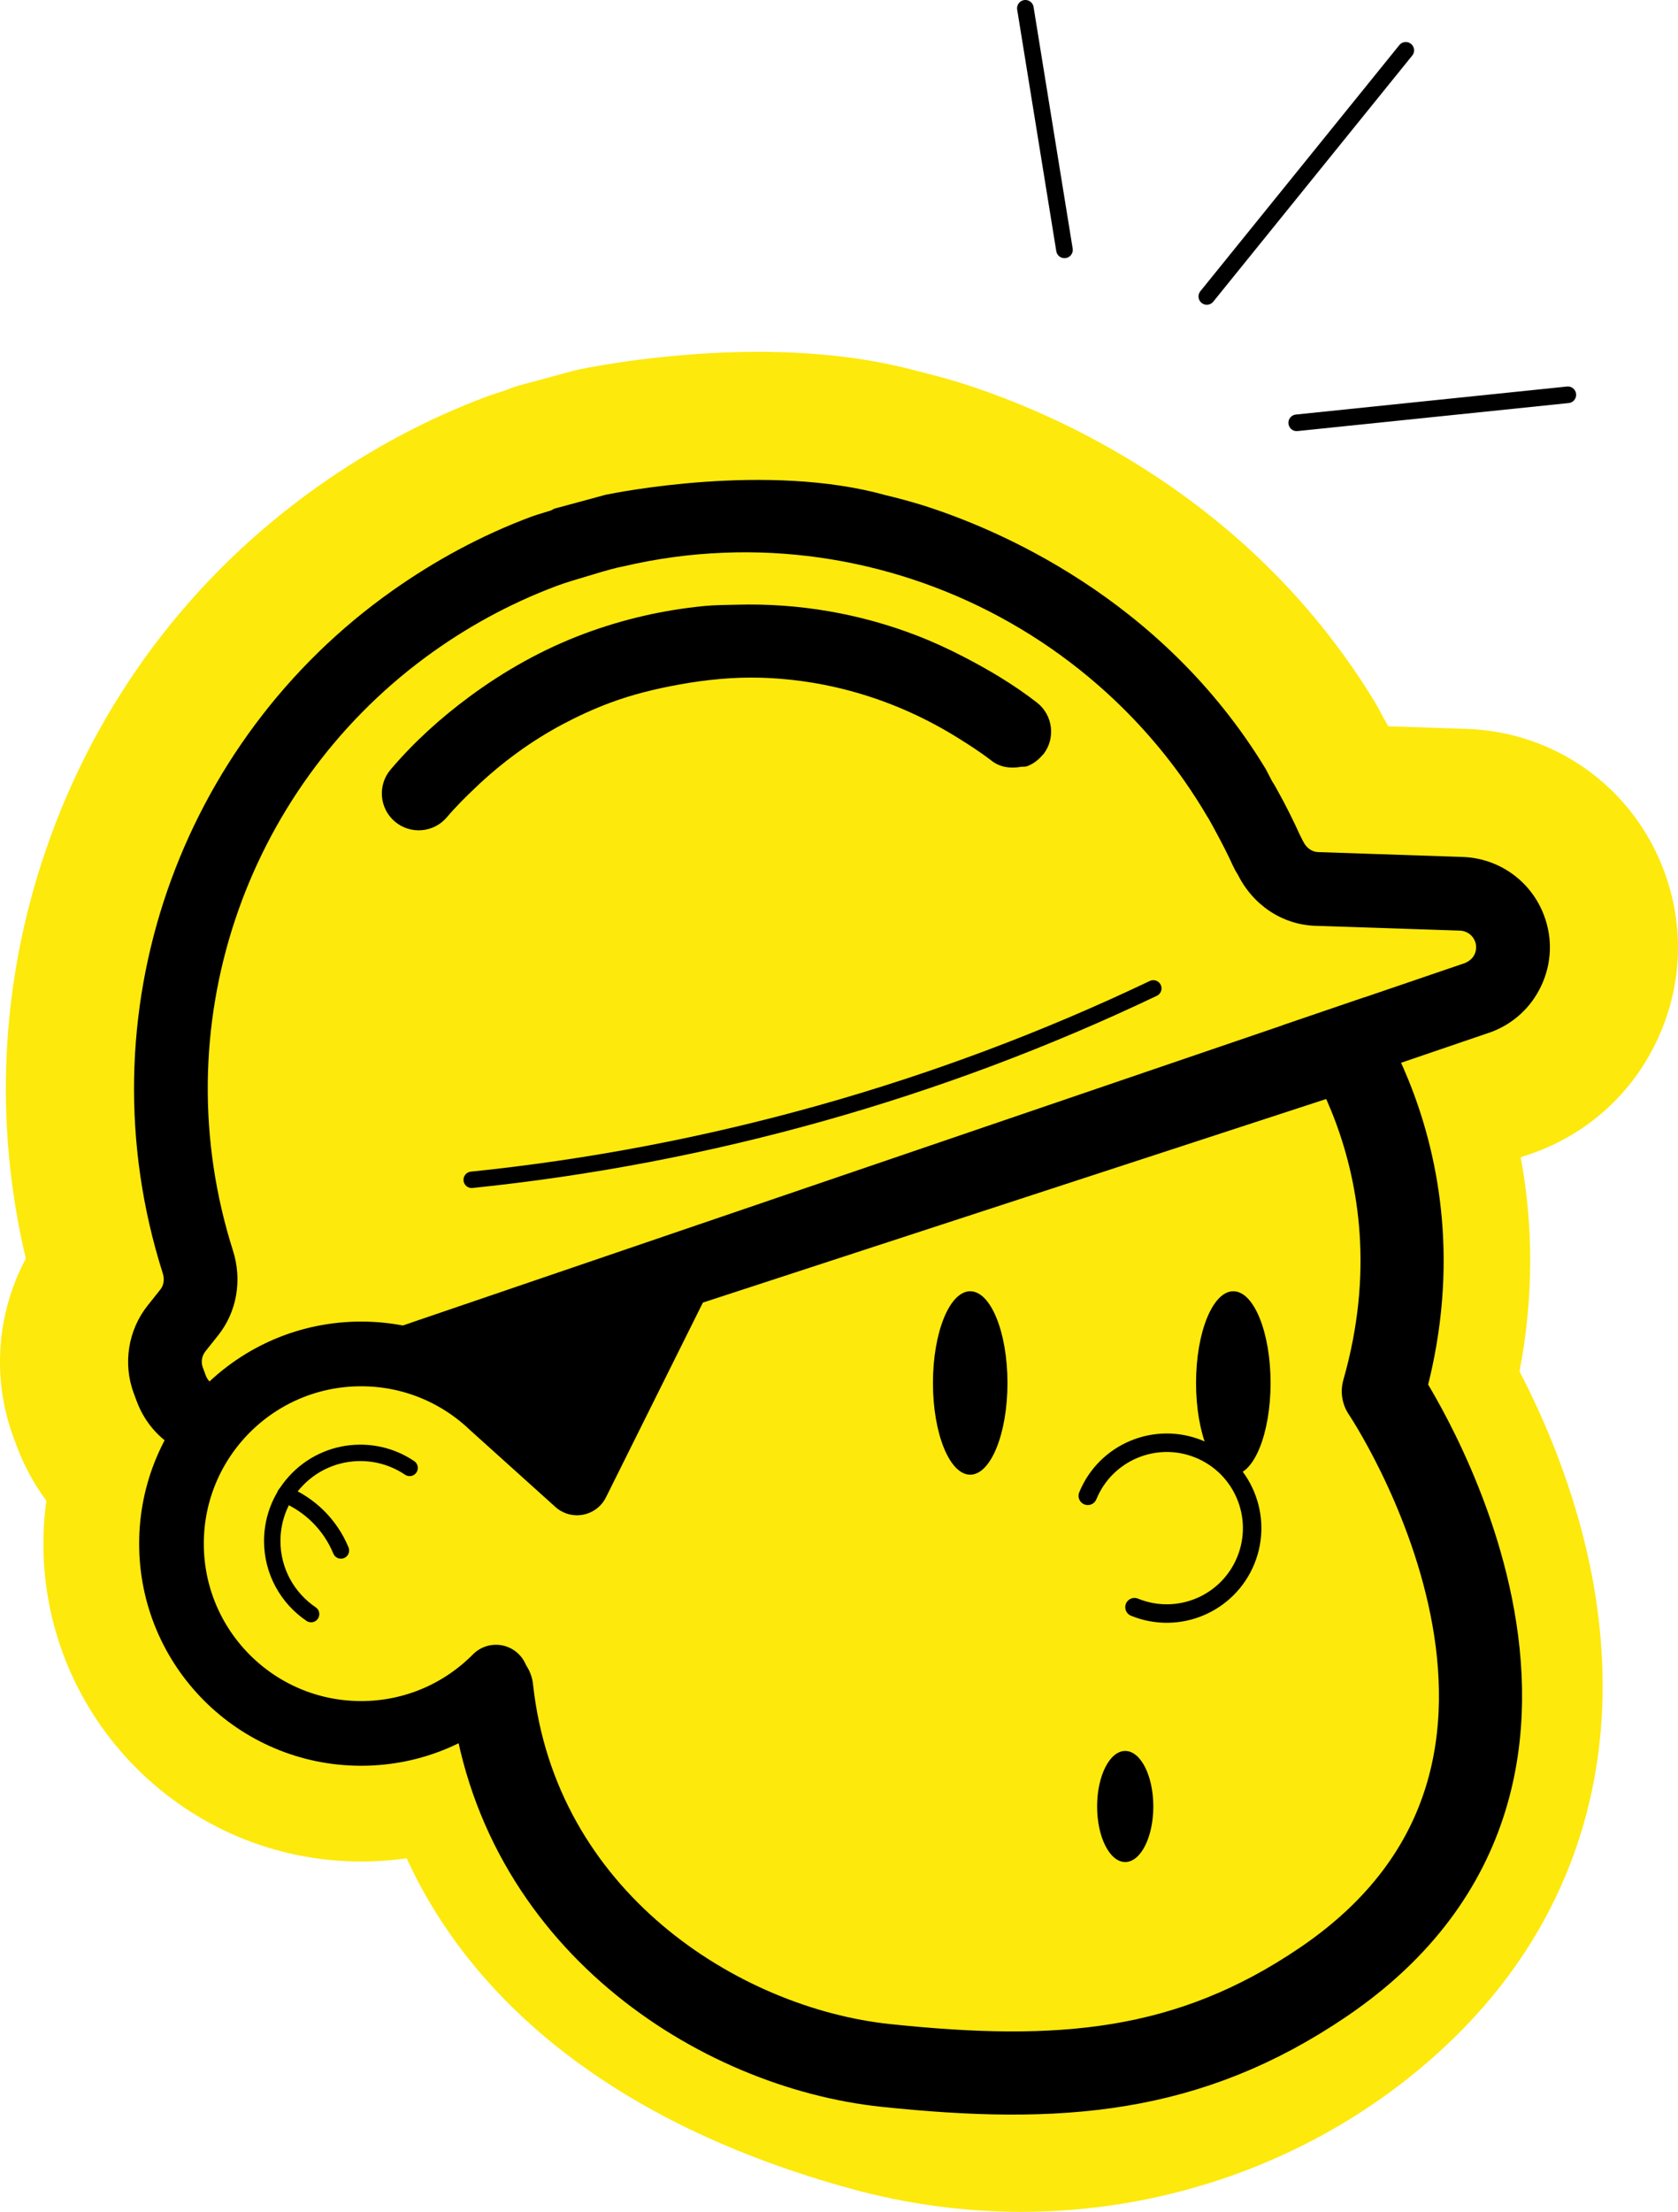<?xml version="1.0" encoding="UTF-8"?><svg id="Calque_2" xmlns="http://www.w3.org/2000/svg" viewBox="0 0 270.762 356.73"><defs><style>.cls-1{stroke-width:10.434px;}.cls-1,.cls-2,.cls-3{fill:#fde90c;}.cls-1,.cls-2,.cls-4,.cls-5,.cls-6{stroke:#000;stroke-linecap:round;}.cls-1,.cls-6{stroke-linejoin:round;}.cls-2{stroke-width:2.981px;}.cls-2,.cls-4,.cls-5{stroke-miterlimit:10;}.cls-4{stroke-width:2.678px;}.cls-4,.cls-5,.cls-6{fill:none;}.cls-5{stroke-width:2.646px;}.cls-6{stroke-width:13.415px;}</style></defs><g id="Calque_1-2"><line class="cls-4" x1="171.764" y1="40.298" x2="165.454" y2="1.339"/><line class="cls-4" x1="194.732" y1="47.812" x2="226.837" y2="8.117"/><line class="cls-4" x1="209.237" y1="68.191" x2="252.986" y2="63.674"/><g><path class="cls-3" d="M164.829,356.73c-9.226,0-18.438-1.24-27.379-3.686-18.953-5.186-34.925-12.876-47.472-22.858-10.868-8.646-19.039-18.876-24.36-30.48-2.425,.347-4.883,.521-7.354,.521-28.265,0-51.261-22.995-51.261-51.261,0-2.314,.159-4.636,.474-6.939-1.987-2.67-3.584-5.612-4.768-8.785l-.486-1.304c-3.558-9.487-2.8-20.066,1.948-28.949C-1.038,181.101,.074,158.355,7.431,136.993c8.205-23.828,23.405-44.091,43.955-58.602,8.55-6.036,17.652-10.877,27.053-14.39,1.142-.425,2.141-.734,2.911-.966,.923-.391,1.869-.717,2.821-.973l2.184-.587,5.914-1.604c.141-.038,.279-.074,.417-.108,.306-.078,.615-.148,.925-.212,2.303-.47,14.47-2.807,28.674-2.807,9.536,0,18.201,1.045,25.757,3.108,2.242,.538,4.511,1.157,6.746,1.84,.312,.094,.643,.2,.973,.308,7.365,2.372,18.713,6.878,30.707,14.797,14.708,9.711,26.636,22.011,35.455,36.56,.238,.392,.465,.798,.675,1.204l.584,1.125c.086,.14,.162,.267,.236,.395,.194,.331,.397,.691,.598,1.057l12.647,.423c14.331,.468,26.834,9.458,31.845,22.902,3.368,9.002,2.949,18.749-1.183,27.437-3.913,8.299-10.834,14.662-19.477,17.894l-.069,.025c-.358,.132-.708,.257-1.111,.388l-1.29,.44c2.105,11.307,2.044,22.886-.188,34.541,3.677,7.043,9.01,18.946,11.676,32.908,2.746,14.384,2.232,28.092-1.528,40.743-4.772,16.055-14.573,29.896-29.133,41.139-17.331,13.382-39.128,20.752-61.376,20.752Z"/><path class="cls-3" d="M164.829,348.983c-8.536,0-17.06-1.148-25.334-3.412-17.935-4.907-32.972-12.123-44.693-21.447-11.689-9.299-19.87-20.464-24.451-33.332-3.878,1.114-7.937,1.689-12.086,1.689-23.994,0-43.514-19.52-43.514-43.514,0-3.075,.33-6.144,.972-9.141-2.48-2.637-4.446-5.78-5.755-9.291l-.485-1.302c-3.116-8.309-1.955-17.71,2.987-25.024-5.727-21.407-4.957-43.663,2.286-64.695,7.673-22.281,21.884-41.229,41.099-54.795,8.009-5.654,16.52-10.182,25.297-13.461,1.036-.386,1.959-.662,2.7-.885,.059-.017,.118-.035,.177-.053,.587-.267,1.315-.551,2.155-.776l2.184-.587,5.931-1.609c.09-.024,.181-.048,.271-.07,.199-.051,.399-.097,.601-.138,2.166-.442,13.654-2.649,27.116-2.649,8.897,0,16.913,.964,23.831,2.866,2.124,.507,4.279,1.093,6.408,1.744,.275,.083,.548,.17,.82,.26,6.958,2.241,17.599,6.47,28.856,13.902,13.743,9.074,24.879,20.551,33.098,34.11,.149,.245,.289,.495,.42,.749l.731,1.409c.045,.071,.089,.141,.133,.213,.048,.077,.095,.156,.141,.234,.198,.337,.39,.683,.581,1.032l.153,.277c.625,1.121,1.235,2.265,1.835,3.445l17.112,.573c11.18,.365,20.936,7.377,24.845,17.865,2.627,7.022,2.302,14.629-.92,21.404-3.052,6.471-8.454,11.445-15.194,13.965l-.073,.027c-.249,.092-.52,.189-.836,.29l-7.946,2.71c2.97,11.011,4.291,24.862,.753,40.814,3.622,6.53,9.449,18.645,12.222,33.17,2.511,13.155,2.06,25.631-1.344,37.083-4.299,14.465-13.196,26.986-26.442,37.214-15.982,12.34-36.097,19.136-56.64,19.136Z"/><path class="cls-6" d="M212.407,161.573s21.615,24.992,10.808,62.819c0,0,41.022,60.798-9.63,95.235-21.79,14.815-42.697,16.444-70.676,13.49-26.929-2.843-59.522-23.525-63.57-60.767"/><g><g><path class="cls-3" d="M33.15,217.944c-.587,.733-.75,1.738-.421,2.617l.486,1.3c.513,1.373,2.002,2.074,3.387,1.604l37.131-12.664,9.829-3.353,118.904-40.555,21.788-7.431,12.113-4.132c.965-.405,1.379-1.012,1.56-1.393,.18-.384,.435-1.169,.089-2.094-.383-1.025-1.339-1.712-2.431-1.748l-4.391-.146-18.922-.63c-5.394-.177-10.106-3.368-12.558-8.294-.028-.056-.069-.101-.097-.157-.058-.119-.149-.21-.204-.331-.018-.039-.049-.068-.066-.107-.121-.274-.276-.523-.4-.795-.841-1.846-1.757-3.634-2.711-5.392-.397-.732-.785-1.469-1.201-2.186-.054-.094-.118-.179-.173-.273-4.781-8.168-10.792-15.281-17.668-21.282-15.602-13.614-35.697-21.303-56.539-21.431-6.617-.041-13.294,.706-19.928,2.24-.356,.082-.714,.143-1.07,.23-1.631,.399-3.252,.879-4.874,1.377-1.65,.507-3.306,.967-4.944,1.578-7.768,2.903-14.852,6.837-21.215,11.54-29.063,21.479-42.481,59.632-31.026,95.704,1.513,4.758,.611,9.86-2.414,13.647l-2.035,2.556ZM168.364,121.643c-.058,.074-.135,.119-.196,.19-.678,.794-1.503,1.396-2.422,1.739-.351,.131-.735,.057-1.102,.12-1.586,.273-3.253,.078-4.627-.984-1.784-1.381-3.658-2.583-5.544-3.754-9.687-6.019-20.58-9.325-31.703-9.648-4.395-.128-8.809,.307-13.2,1.104-3.753,.681-7.49,1.577-11.153,2.946-2.646,.989-5.208,2.166-7.688,3.487-5.121,2.73-9.808,6.182-13.997,10.173-1.61,1.535-3.194,3.1-4.636,4.8-2.12,2.505-5.882,2.811-8.384,.687-2.506-2.123-2.813-5.877-.687-8.384,3.755-4.427,8.074-8.324,12.733-11.765,5.661-4.183,11.851-7.659,18.496-10.142,6.357-2.376,12.878-3.84,19.416-4.475,1.742-.169,3.482-.161,5.224-.209,9.922-.272,19.756,1.395,29.042,4.974,2.554,.984,5.044,2.133,7.499,3.4,4.106,2.12,8.114,4.493,11.863,7.394,2.599,2.012,3.075,5.748,1.066,8.346Z"/><path d="M40.443,234.724l5.607-1.915,94.56-32.25,99.596-33.972c.141-.042,.278-.092,.415-.143,3.571-1.336,6.421-3.948,8.057-7.417,1.707-3.591,1.875-7.625,.481-11.348-2.071-5.556-7.25-9.276-13.177-9.47l-2.145-.072-21.176-.709c-1.002-.038-1.919-.72-2.403-1.773-.008-.015-.023-.027-.031-.042-.042-.103-.096-.19-.146-.289-.004-.008-.004-.027-.008-.034l-.05-.099-.215-.407c-1.122-2.467-2.32-4.878-3.62-7.207-.199-.357-.391-.718-.595-1.064-.107-.175-.226-.334-.326-.513l-.272-.521-.733-1.414c-16.856-27.81-43.752-38.922-55.478-42.608-1.907-.583-3.821-1.105-5.761-1.566-.019,0-.03-.004-.03-.004-19.103-5.372-43.711-.408-45.233-.097-.049,.015-.076,.019-.076,.019l-5.958,1.615-2.184,.588c-.236,.062-.403,.222-.627,.307-1.076,.362-2.161,.633-3.237,1.033-8.139,3.041-15.58,7.123-22.368,11.914C29.064,119.447,13.004,163.6,26.258,205.345c.316,.966,.171,1.946-.374,2.622l-2.031,2.552c-3.188,3.985-4.054,9.431-2.264,14.204l.485,1.301c2.775,7.443,10.85,11.266,18.37,8.7Zm-7.23-12.864l-.485-1.301c-.327-.875-.167-1.881,.424-2.618l2.031-2.552c3.028-3.79,3.926-8.89,2.418-13.652-11.457-36.07,1.956-74.222,31.021-95.699,6.365-4.702,13.453-8.634,21.219-11.544,1.639-.608,3.294-1.072,4.941-1.57,1.624-.505,3.245-.98,4.874-1.383,.358-.085,.715-.151,1.077-.229,5.278-1.224,10.581-1.946,15.874-2.157,1.352-.062,2.704-.087,4.052-.081,20.842,.124,40.933,7.811,56.538,21.427,5.186,4.527,9.884,9.693,13.932,15.462,1.314,1.884,2.559,3.822,3.733,5.824,.054,.087,.119,.179,.172,.266,.422,.722,.802,1.456,1.201,2.189,.955,1.76,1.876,3.546,2.714,5.394,.127,.27,.28,.517,.399,.791,.019,.038,.046,.072,.065,.11,.054,.125,.146,.213,.207,.334,.027,.053,.069,.099,.096,.152,2.449,4.927,7.162,8.119,12.556,8.296l18.921,.627,4.396,.147c1.089,.041,2.044,.723,2.429,1.75,.343,.924,.091,1.71-.087,2.095-.189,.382-.598,.989-1.568,1.393l-12.111,4.13-21.788,7.433-118.903,40.553-9.833,3.352-37.128,12.669c-1.385,.47-2.877-.236-3.389-1.609Z"/><path d="M148.784,81.457c.405,.122,.804,.262,1.208,.389-.418-.138-.822-.268-1.208-.389Z"/><path d="M109.572,110.41c-3.753,.681-7.49,1.577-11.153,2.946-2.646,.989-5.208,2.166-7.688,3.487-5.121,2.73-9.808,6.182-13.997,10.173-1.61,1.535-3.194,3.1-4.636,4.8-2.12,2.505-5.882,2.811-8.384,.687-2.506-2.123-2.813-5.877-.687-8.384,3.755-4.427,8.074-8.324,12.733-11.765,5.661-4.183,11.851-7.659,18.496-10.142,6.357-2.376,12.878-3.84,19.416-4.475,1.742-.169,3.482-.161,5.224-.209,9.922-.272,19.756,1.395,29.042,4.974,2.554,.984,5.044,2.133,7.499,3.4,4.106,2.12,8.114,4.493,11.863,7.394,2.599,2.012,3.075,5.748,1.066,8.346-.058,.074-.135,.119-.196,.19-.678,.794-1.503,1.396-2.422,1.739-.351,.131-.735,.057-1.102,.12-1.586,.273-3.253,.078-4.627-.984-1.784-1.381-3.658-2.583-5.544-3.754-9.687-6.019-20.58-9.325-31.703-9.648-4.395-.128-8.809,.307-13.2,1.104Z"/></g><path class="cls-5" d="M76.114,190.283c38.065-3.913,75.445-14.406,109.985-30.874"/></g><path class="cls-1" d="M80.028,270.488c-5.547,5.607-13.246,9.081-21.756,9.081-16.901,0-30.602-13.701-30.602-30.602s13.701-30.602,30.602-30.602c8.185,0,15.619,3.213,21.11,8.447l13.725,12.357,16.614-33.366,104.33-34.061"/><polygon points="71.249 219.964 93.106 239.17 109.908 204.5 71.249 219.964"/><path class="cls-2" d="M183.06,259.209c7.04,2.879,15.08-.494,17.959-7.534,2.879-7.04-.494-15.08-7.534-17.959-7.04-2.879-15.08,.494-17.959,7.534"/><ellipse cx="156.553" cy="223.05" rx="6.012" ry="14.793"/><ellipse cx="199.007" cy="223.05" rx="6.012" ry="14.793"/><path class="cls-5" d="M50.198,260.325c-3.782-2.555-6.268-6.881-6.268-11.788,0-7.851,6.365-14.216,14.216-14.216,2.944,0,5.68,.895,7.949,2.428"/><path class="cls-5" d="M46.027,241.037c3.924,1.65,7.225,4.786,8.985,9.029"/><ellipse cx="181.565" cy="291.354" rx="4.534" ry="8.957"/></g></g></svg>